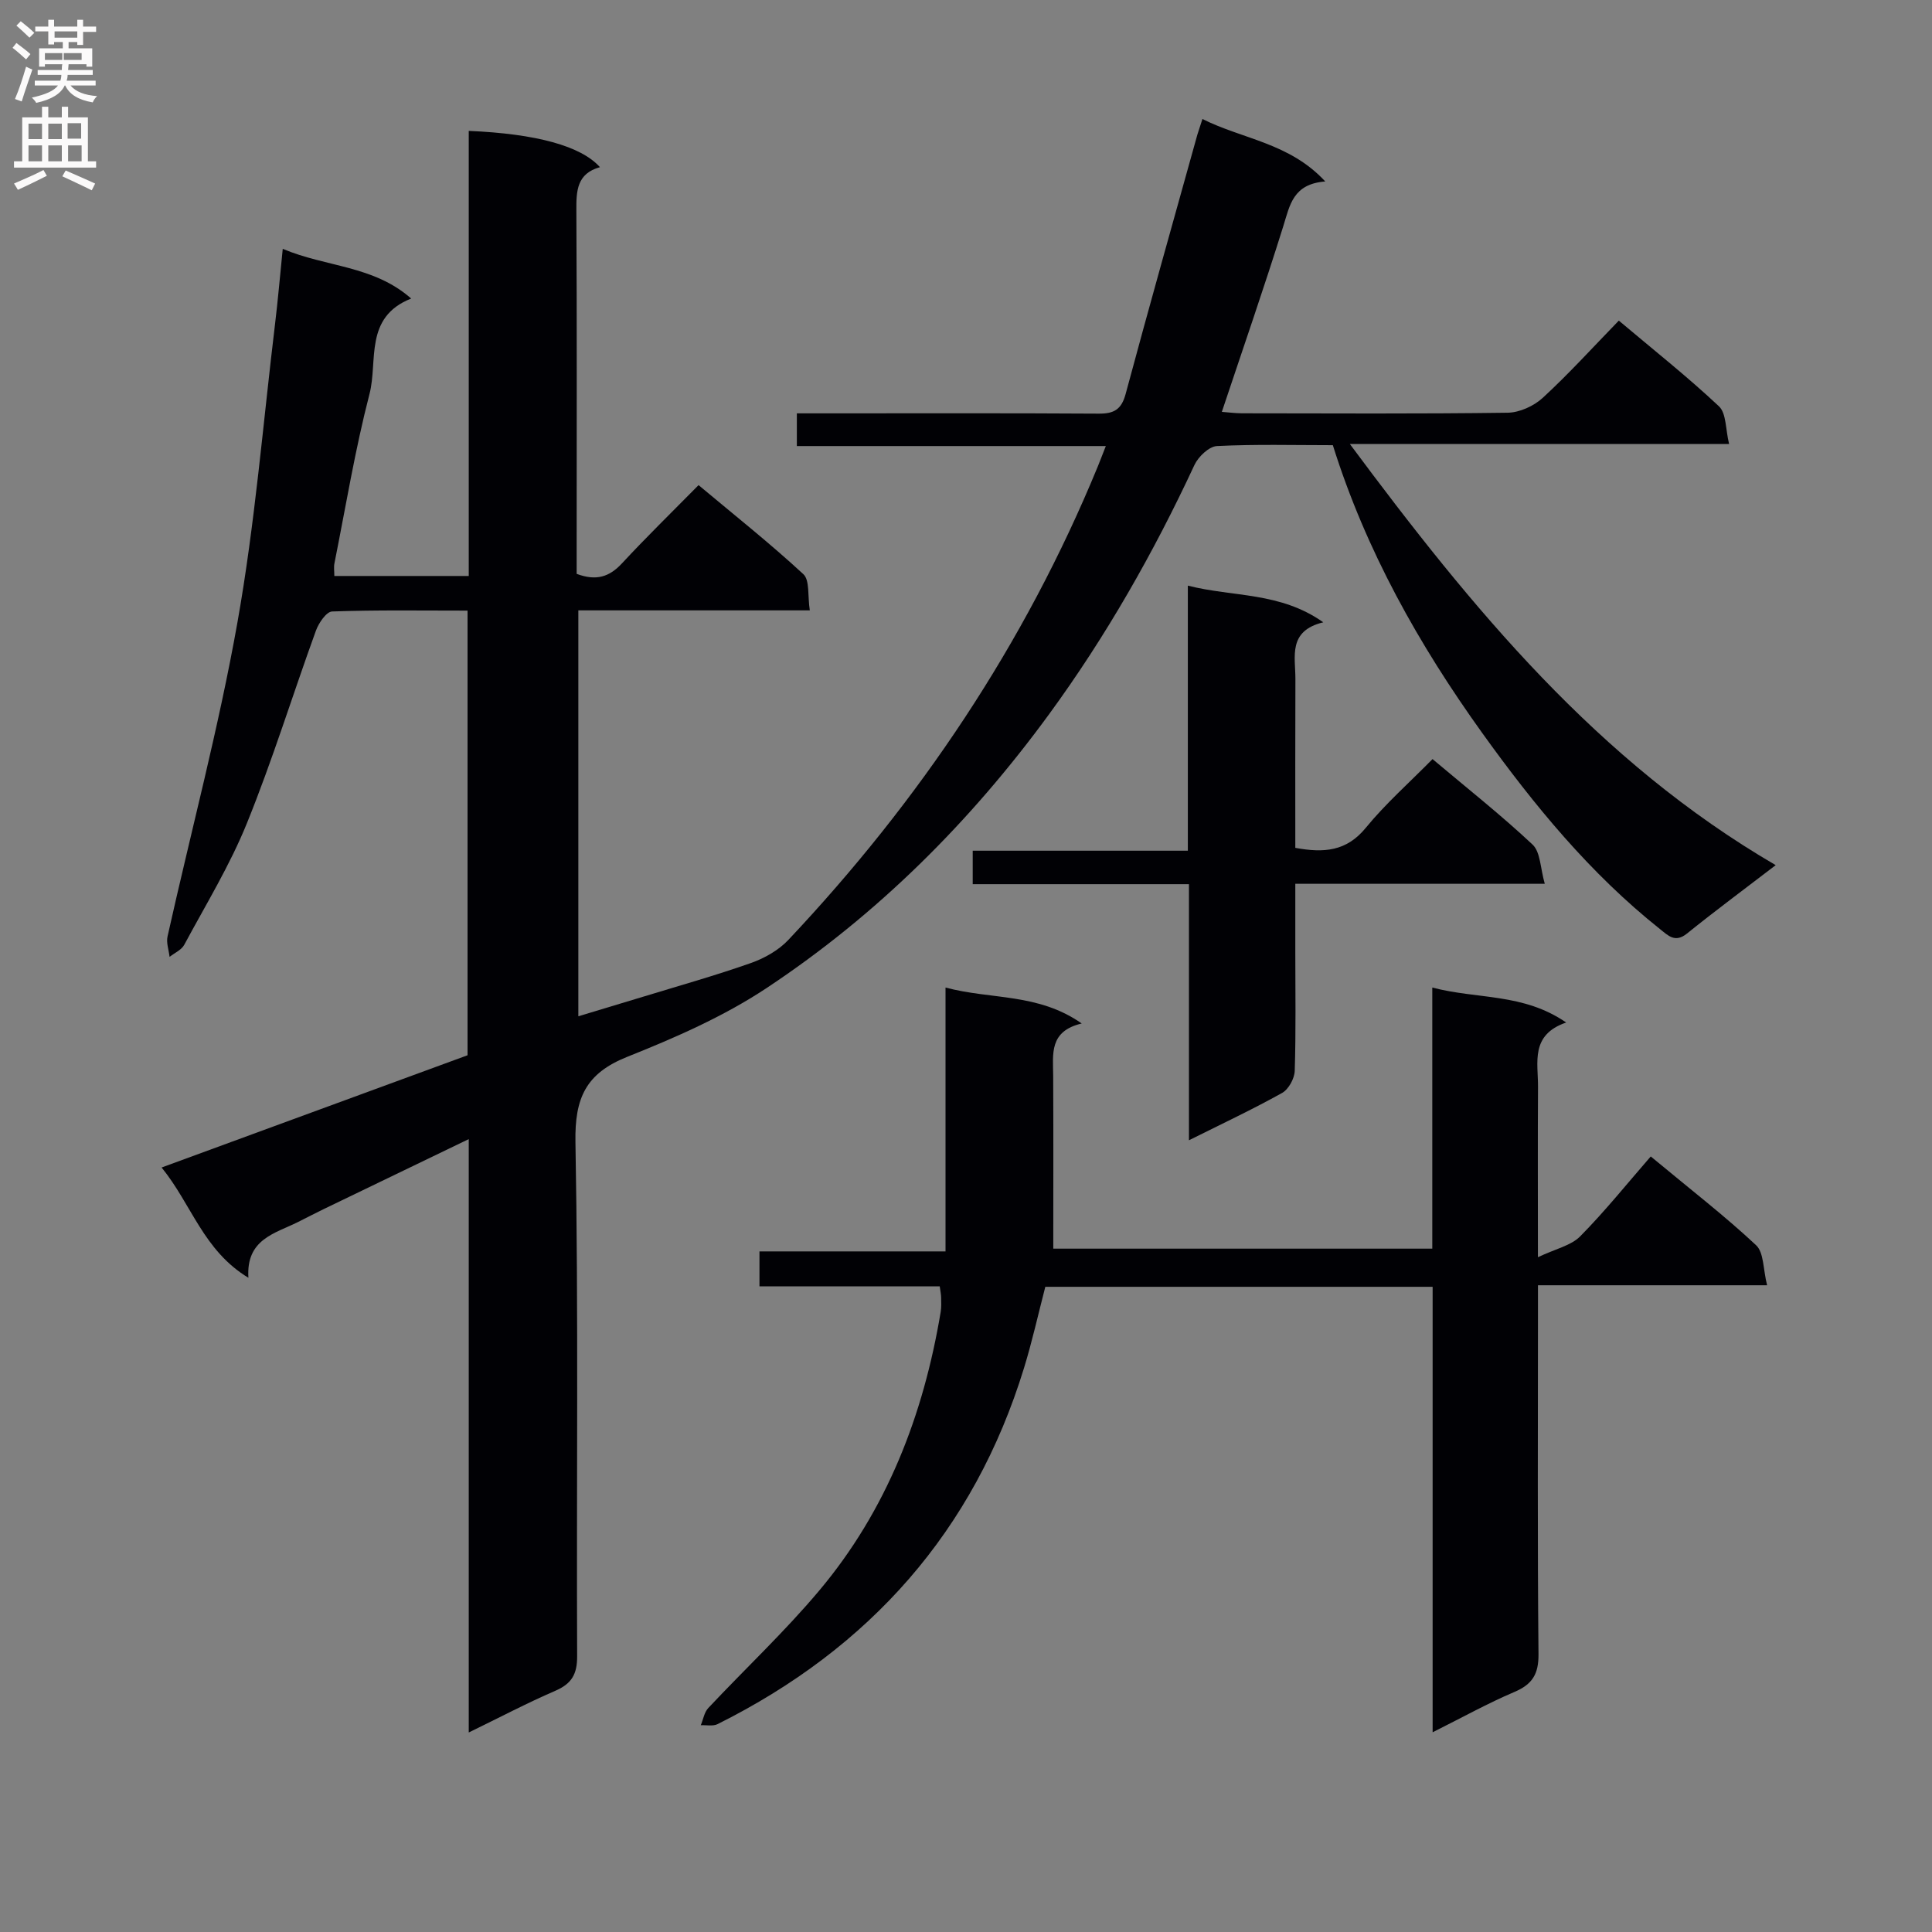 <svg enable-background="new 0 0 400 400" viewBox="0 0 400 400" xmlns="http://www.w3.org/2000/svg"><rect x="0" y="0" width="400" height="400" fill="#808080" stroke="none"/><g fill="#010105"><path d="m248.95 24.64c8.38 4.2 18.04 4.93 25.43 12.93-6.69.51-7.33 4.91-8.68 9.23-3.99 12.78-8.38 25.43-12.73 38.47 1.29.1 2.72.29 4.16.3 18.33.02 36.66.13 54.99-.12 2.48-.03 5.44-1.38 7.29-3.08 5.38-4.95 10.31-10.39 15.75-15.99 7.22 6.09 14.24 11.64 20.73 17.74 1.55 1.46 1.35 4.77 2.1 7.8-26.34 0-51.77 0-78.52 0 25.31 34.07 51.32 65.73 88.17 87.2-6.57 5.04-12.57 9.48-18.37 14.16-2.46 1.98-3.87.44-5.57-.91-14.48-11.51-26.09-25.67-36.79-40.57-13.14-18.3-24.12-37.82-30.96-59.63-8.01 0-16.02-.22-23.99.18-1.65.08-3.87 2.21-4.67 3.93-8.44 18.15-18.29 35.45-30.11 51.62-16.27 22.25-35.56 41.5-58.52 56.7-8.87 5.87-18.88 10.25-28.81 14.21-8.56 3.42-10.87 8.52-10.71 17.62.64 35.48.2 70.99.35 106.48.02 3.74-1.15 5.69-4.52 7.15-5.9 2.55-11.6 5.56-17.92 8.63 0-41.18 0-81.63 0-122.85-10.36 5-20.18 9.73-29.99 14.47-1.8.87-3.57 1.8-5.35 2.69-4.8 2.39-10.79 3.55-10.28 11.55-9.35-5.66-11.74-15.17-17.97-22.83 21.63-7.94 42.43-15.57 63.34-23.24 0-30.56 0-61.02 0-92.06-9.47 0-18.77-.15-28.04.18-1.19.04-2.79 2.4-3.36 3.99-4.81 13.25-8.97 26.75-14.26 39.8-3.53 8.74-8.52 16.89-13 25.23-.57 1.06-2 1.67-3.03 2.49-.16-1.42-.72-2.93-.42-4.24 4.84-21.69 10.6-43.21 14.48-65.07 3.62-20.4 5.29-41.16 7.78-61.76.59-4.89 1.01-9.81 1.59-15.52 8.99 3.81 18.76 3.4 26.59 10.29-9.81 3.87-6.85 12.91-8.63 19.76-2.99 11.54-4.92 23.36-7.26 35.07-.16.78-.02 1.61-.02 2.61h27.83c0-30.92 0-61.53 0-92.15 13.97.59 23.26 3.13 27.16 7.51-4.77 1.32-4.91 4.89-4.88 8.97.13 23.33.06 46.66.06 69.99v5.24c4.08 1.53 6.79.62 9.38-2.17 4.98-5.37 10.23-10.49 15.86-16.2 7.41 6.2 14.79 12.05 21.69 18.43 1.36 1.25.87 4.5 1.34 7.5-16.43 0-32.01 0-47.92 0v84.04c4.67-1.41 9.03-2.71 13.38-4.04 7.46-2.28 14.98-4.39 22.33-6.98 2.82-.99 5.74-2.64 7.76-4.78 27.18-28.84 48.95-61.25 64.06-97.99.49-1.2.95-2.42 1.68-4.27-21.52 0-42.55 0-63.97 0 0-2.41 0-4.27 0-6.77h6c18.83 0 37.66-.06 56.49.06 3.16.02 4.71-.84 5.58-4.07 4.82-17.92 9.86-35.77 14.84-53.65.27-.9.59-1.79 1.06-3.28z"/><path d="m296.54 258.52c0-17.69 0-35.42 0-54.06 9.38 2.47 18.8 1.1 27.72 7.24-7.48 2.56-5.8 8.28-5.83 13.33-.07 11.14-.02 22.27-.02 35.26 3.69-1.75 6.85-2.4 8.74-4.31 5.13-5.19 9.72-10.92 14.62-16.55 8.43 7 15.41 12.38 21.81 18.38 1.63 1.52 1.44 4.98 2.28 8.29-16.28 0-31.52 0-47.44 0v6.38c0 23.32-.12 46.65.11 69.97.04 4.15-1.26 6.27-5.01 7.86-5.46 2.32-10.67 5.22-16.91 8.34 0-31.28 0-61.64 0-92.23-27.12 0-53.55 0-80.19 0-1.46 5.63-2.71 11.27-4.4 16.78-10.38 33.83-32 58.06-63.45 73.76-.96.48-2.31.17-3.48.23.5-1.2.72-2.67 1.55-3.56 7.62-8.12 15.79-15.77 22.94-24.28 14.03-16.68 21.62-36.39 25.18-57.74.16-.98.11-2 .09-2.99-.01-.63-.15-1.27-.29-2.3-12.38 0-24.65 0-37.32 0 0-2.48 0-4.54 0-7.23h38.52c0-18.34 0-36.07 0-54.63 9.5 2.54 19.14 1.1 28.2 7.44-6.79 1.6-5.94 6.33-5.91 10.81.06 11.79.02 23.59.02 35.81z"/><path d="m246.16 183.06c-15.45 0-29.92 0-44.77 0 0-2.27 0-4.33 0-6.93h44.54c0-18.43 0-36.34 0-54.88 9.42 2.4 19.05 1.25 28.04 7.59-7.38 1.79-5.76 7.11-5.77 11.72-.05 11.62-.02 23.25-.02 34.98 5.92 1.09 10.61.73 14.6-4.16 4.09-5 9-9.33 13.81-14.22 7.14 6.02 14.19 11.58 20.71 17.7 1.65 1.55 1.6 4.9 2.53 8.12-17.74 0-34.33 0-51.65 0v14.24c0 8.16.14 16.33-.12 24.49-.05 1.59-1.27 3.82-2.61 4.57-6.06 3.38-12.36 6.34-19.29 9.8 0-17.83 0-35.14 0-53.02z"/></g><path d="m2.6 9.9.8-1c.9.7 1.9 1.4 2.9 2.3l-.9 1.1c-1.1-1-2-1.8-2.8-2.4zm.5 10.6c.9-2.1 1.6-4.3 2.3-6.7.4.2.8.4 1.3.6-.7 2.1-1.5 4.3-2.2 6.6zm.3-15.2.9-.9c1 .8 2 1.6 2.8 2.4l-1 1c-.9-.9-1.8-1.7-2.7-2.5zm12.6-1.2h1.2v1.4h2.7v1.1h-2.7v2.7h-1.2v-.6h-1.8v1.3h4.9v3.8h-1.2v-.5h-3.7c0 .4-.1.9-.1 1.2h5.1v1h-5.2c0 .5-.1.9-.2 1.2h6v1h-5.2c1.1 1.3 2.9 2 5.5 2.2-.4.4-.7.8-.9 1.3-2.9-.5-4.8-1.6-5.7-3.5h-.1c-.8 1.7-2.7 2.9-5.9 3.6-.2-.4-.6-.8-.9-1.1 2.8-.6 4.6-1.4 5.4-2.5h-4.8v-1h5.3c.1-.3.2-.7.2-1.2h-4.9v-1h5c0-.4 0-.8.1-1.2h-3.6v.5h-1.2v-3.8h4.9v-1.3h-1.8v.5h-1.2v-2.7h-2.7v-1h2.7v-1.4h1.2v1.4h4.8zm-6.7 8.3h3.6c0-.4 0-.9 0-1.4h-3.6zm1.9-4.6h4.8v-1.3h-4.7v1.3zm6.7 3.2h-4.7v1.4h3.7v-1.4z" fill="#fbfafa"/><path d="m8.7 22.1h1.3v2.2h2.8v-2.2h1.3v2.2h4.1v9.1h1.7v1.3h-17v-1.3h1.7v-9.1h4.1zm.3 13.1.7 1.2c-1.8.9-3.8 1.9-6 2.9-.2-.4-.5-.8-.8-1.3 2.3-1 4.4-1.9 6.1-2.8zm-3.1-6.4h2.8v-3.2h-2.8zm0 4.6h2.8v-3.3h-2.8zm4.1-4.6h2.8v-3.2h-2.8zm0 4.6h2.8v-3.3h-2.8zm3.6 1.9c2.1.9 4.1 1.8 6.1 2.7l-.7 1.4c-2.2-1.1-4.2-2-6.1-2.9zm3.2-9.8h-2.8v3.2h2.8v-3.1zm-2.7 7.9h2.8v-3.3h-2.8z" fill="#fbfafa"/></svg>